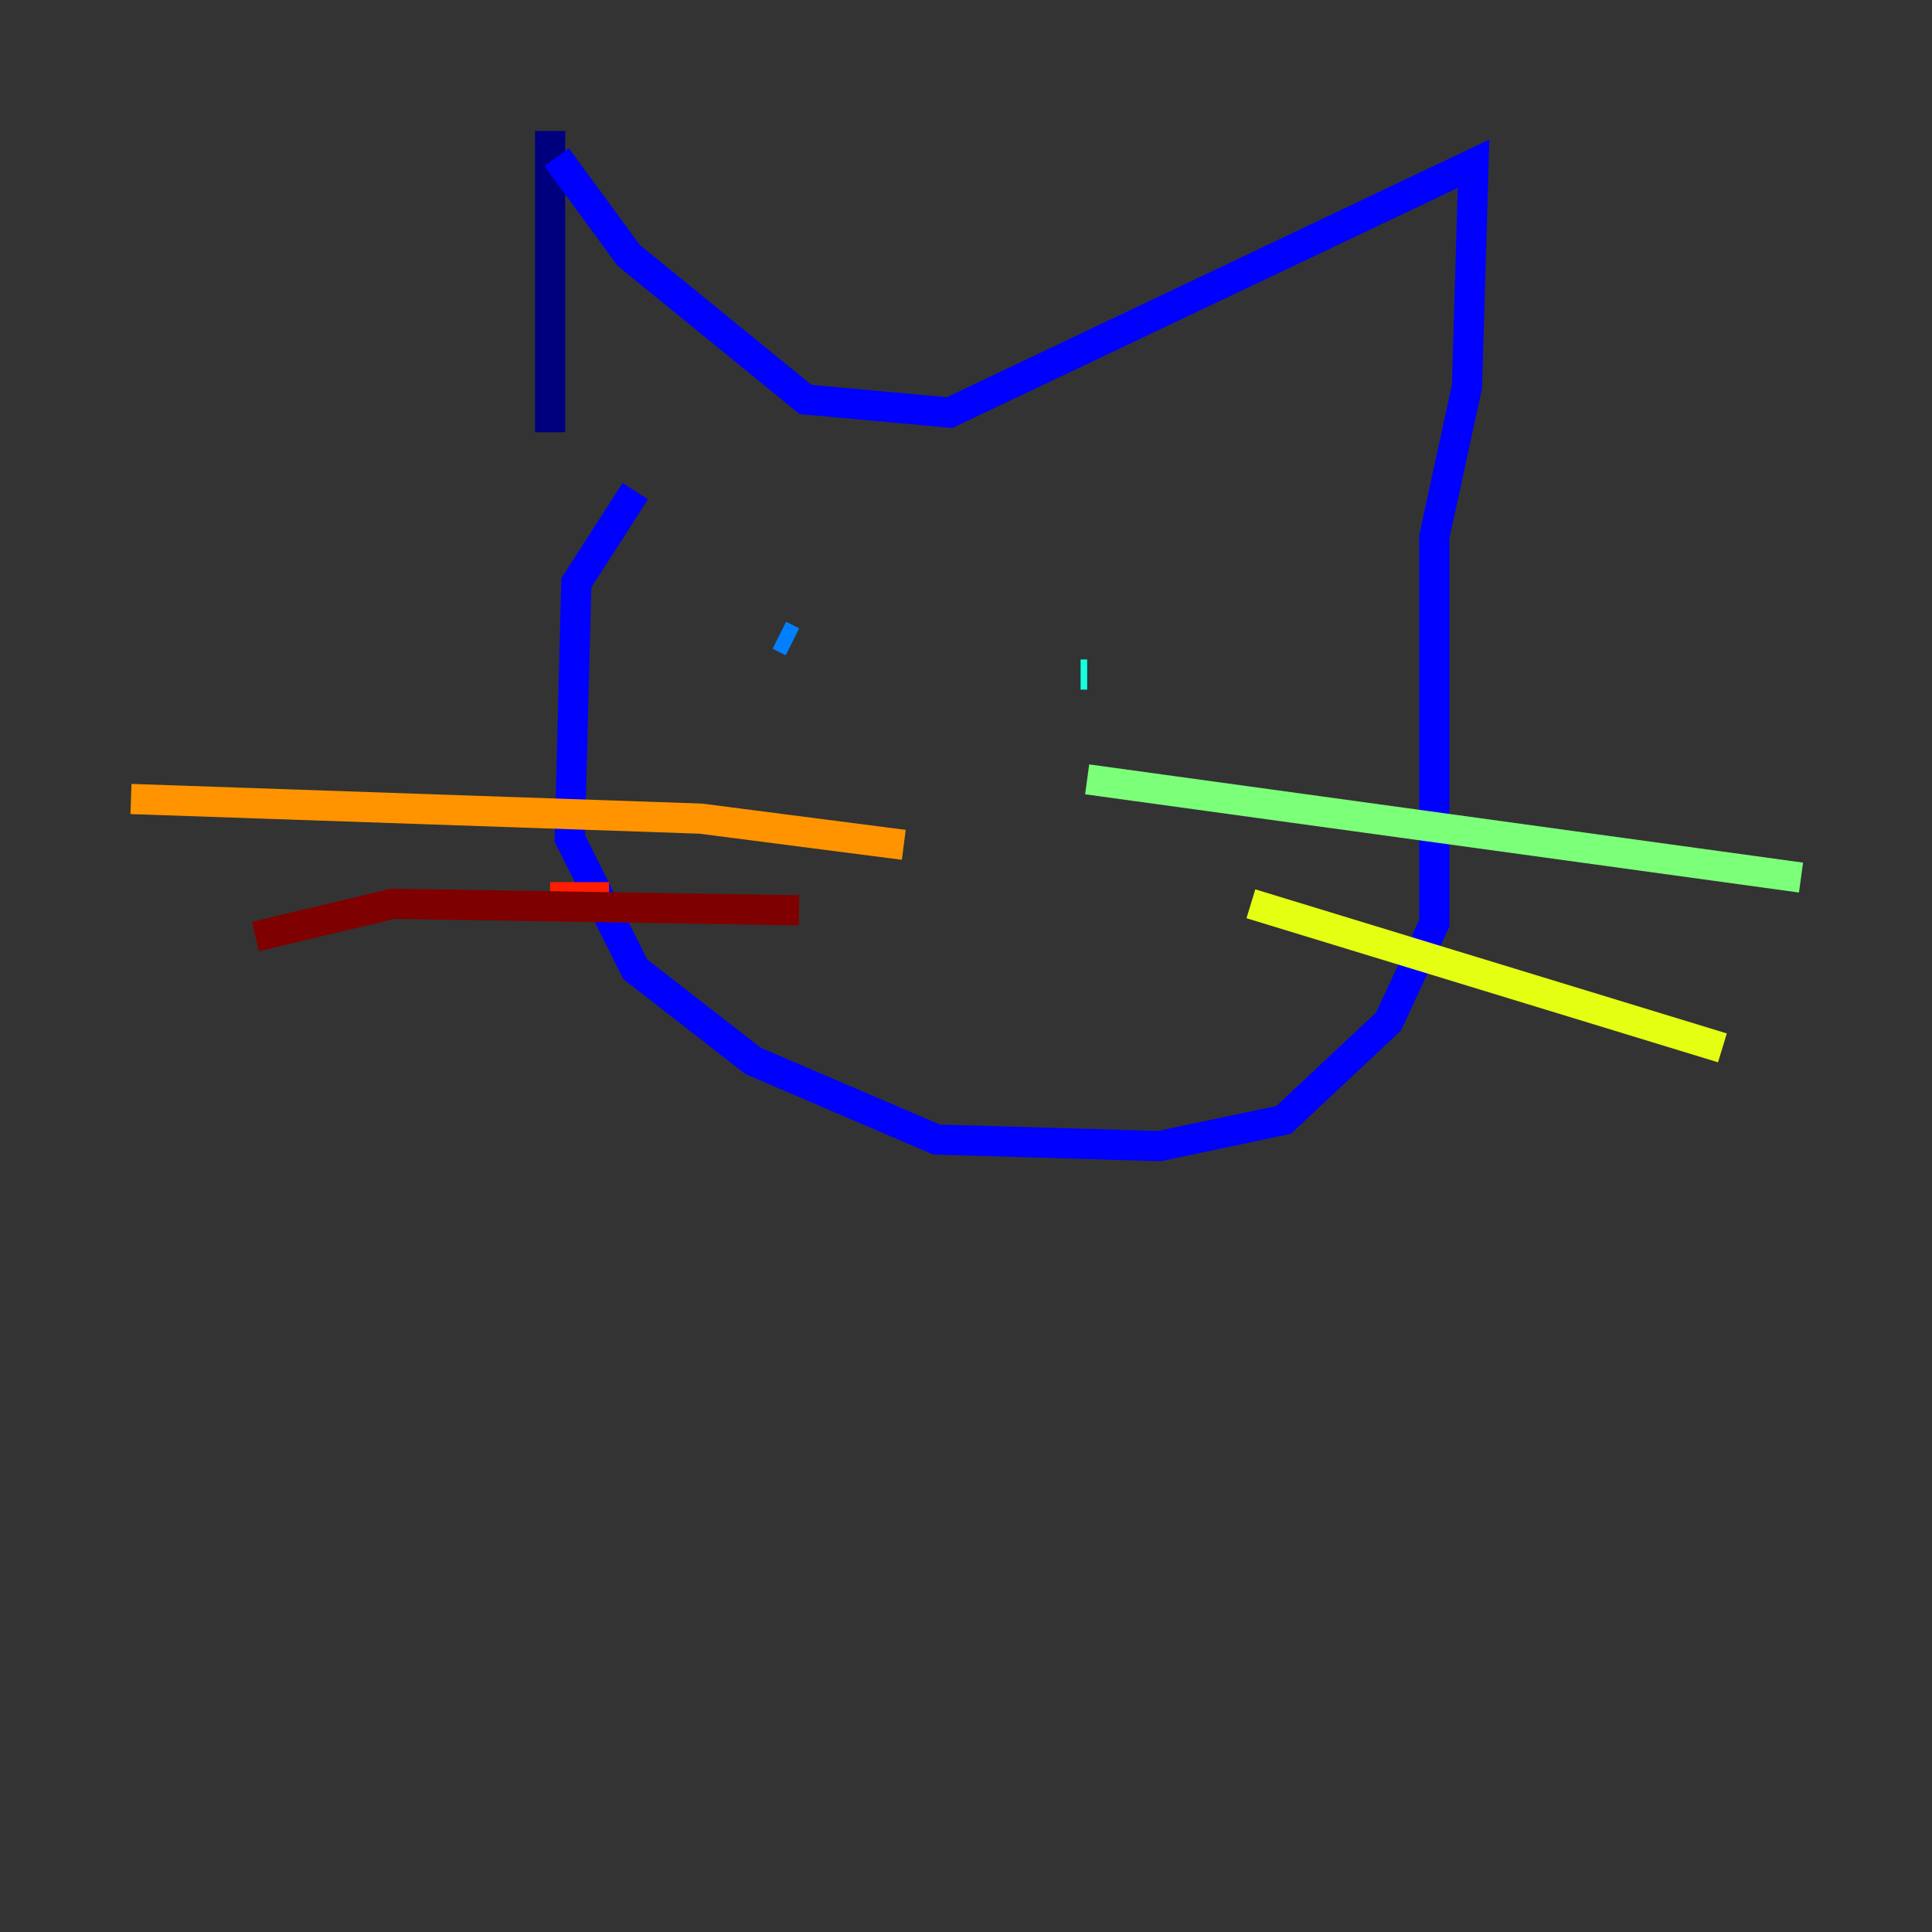 <?xml version="1.0" encoding="utf-8" ?>
<svg baseProfile="tiny" height="128" version="1.2" viewBox="0,0,128,128" width="128" xmlns="http://www.w3.org/2000/svg" xmlns:ev="http://www.w3.org/2001/xml-events" xmlns:xlink="http://www.w3.org/1999/xlink"><rect x="0" y="0" width="128" height="128" fill="#333333" stroke="none"/><defs /><polyline fill="none" points="36.447,8.678 36.447,28.637" stroke="#00007f" stroke-width="2" /><polyline fill="none" points="36.881,10.414 41.654,16.922 53.37,26.468 62.915,27.336 97.627,10.848 97.193,25.6 95.024,35.58 95.024,61.18 91.986,67.688 85.044,74.197 76.8,75.932 62.047,75.498 49.898,70.291 42.088,64.217 37.749,55.539 38.183,38.617 42.088,32.542" stroke="#0000ff" stroke-width="2" /><polyline fill="none" points="51.634,42.088 52.502,42.522" stroke="#0080ff" stroke-width="2" /><polyline fill="none" points="71.593,44.691 72.027,44.691" stroke="#15ffe1" stroke-width="2" /><polyline fill="none" points="72.027,51.634 119.322,58.142" stroke="#7cff79" stroke-width="2" /><polyline fill="none" points="82.875,59.878 114.115,69.424" stroke="#e4ff12" stroke-width="2" /><polyline fill="none" points="59.878,55.973 46.427,54.237 8.678,52.936" stroke="#ff9400" stroke-width="2" /><polyline fill="none" points="36.447,59.444 40.352,59.444" stroke="#ff1d00" stroke-width="2" /><polyline fill="none" points="52.936,60.312 26.034,59.878 16.922,62.047" stroke="#7f0000" stroke-width="2" /></svg>